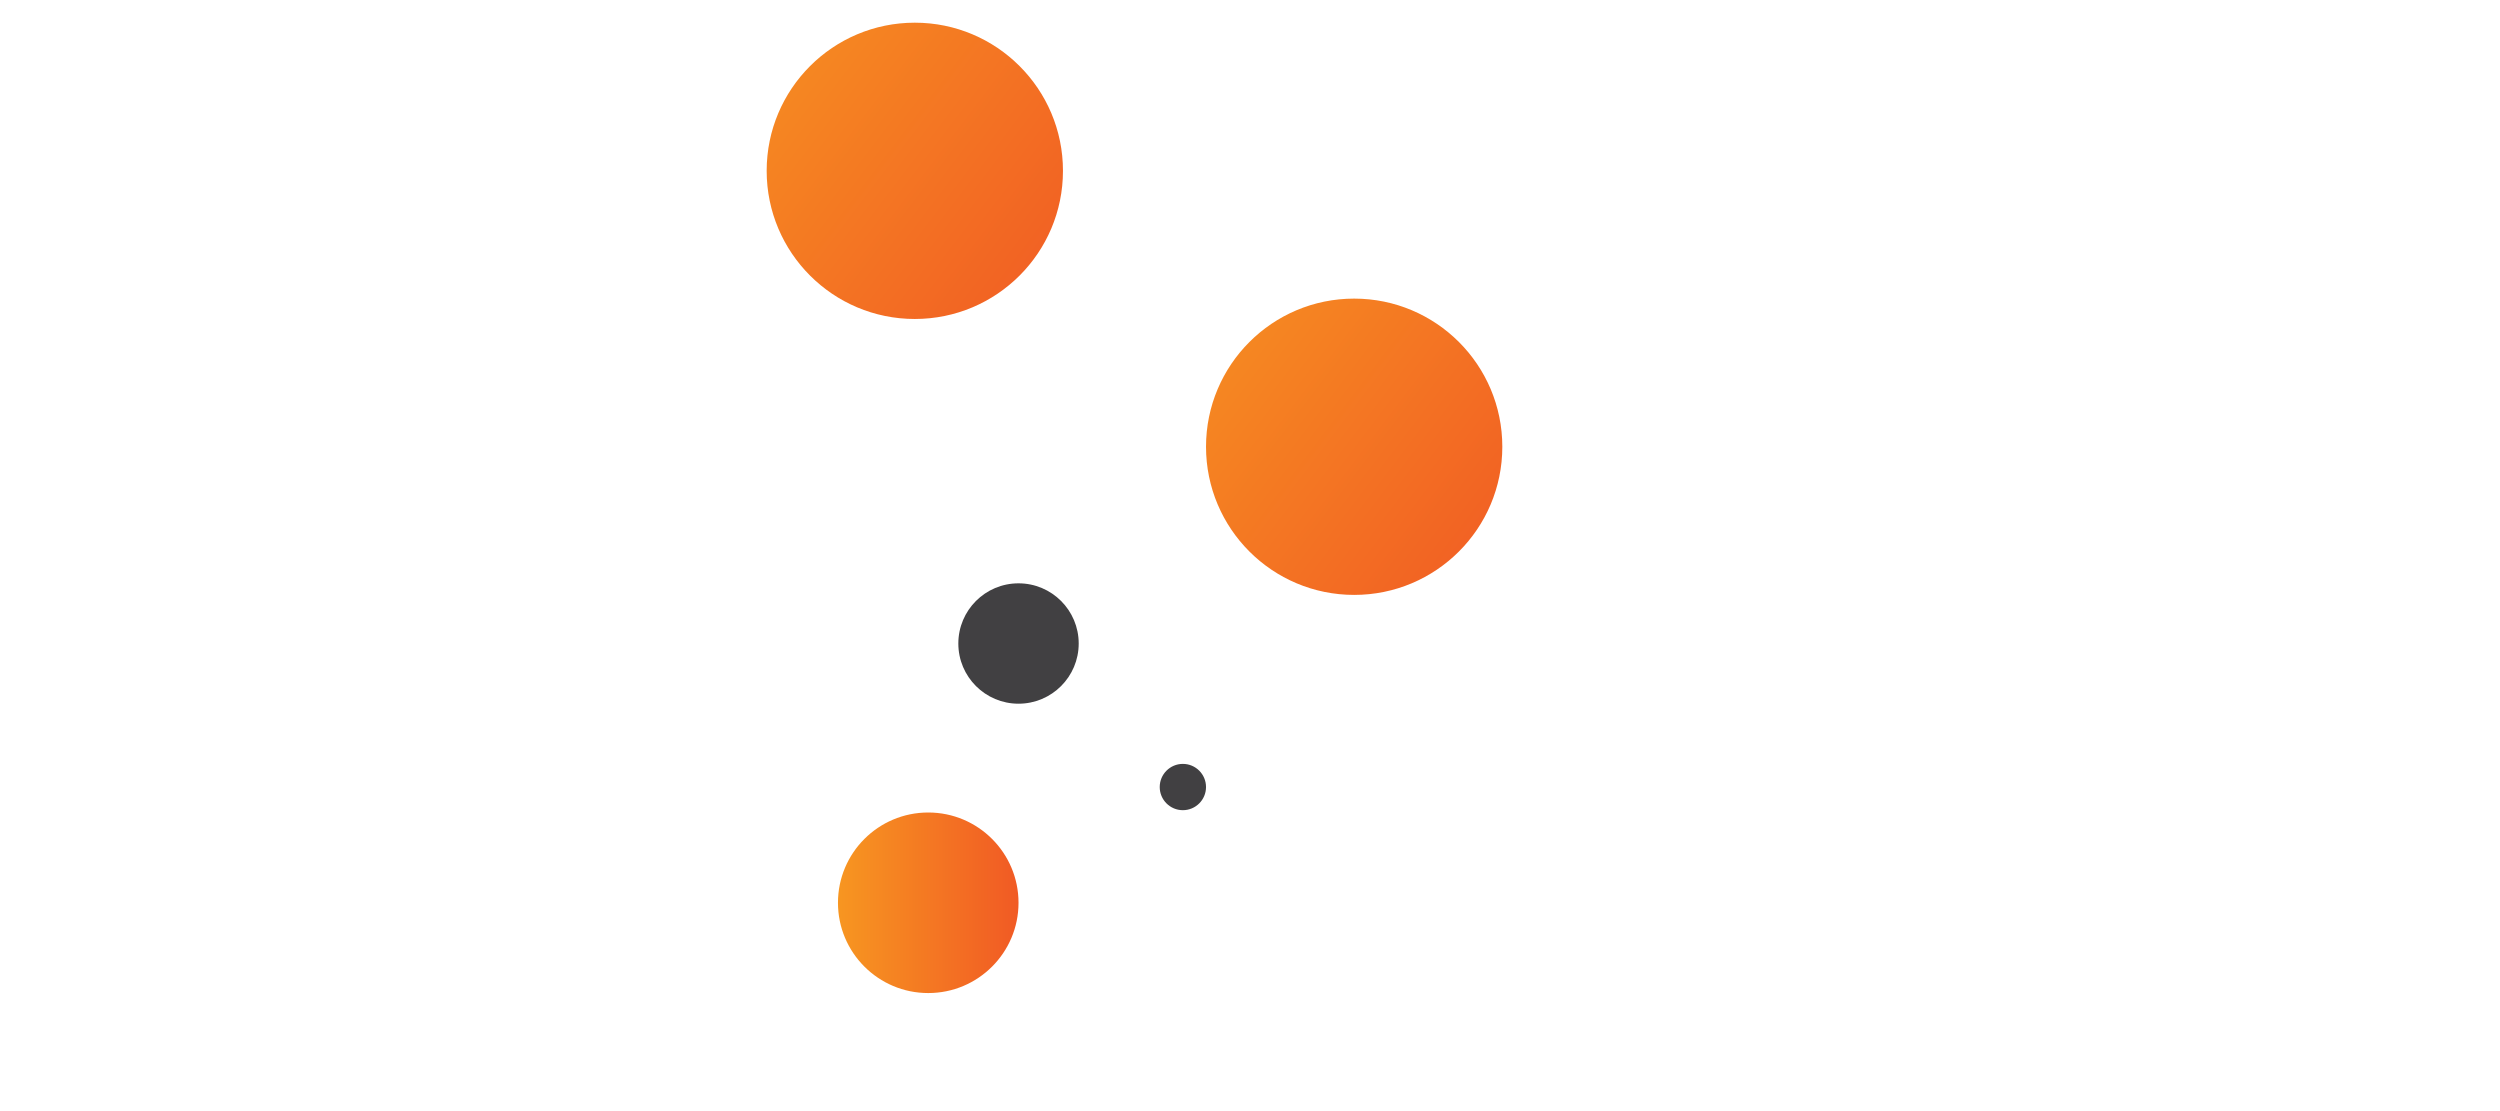 <svg id="Layer_1" data-name="Layer 1" xmlns="http://www.w3.org/2000/svg" xmlns:xlink="http://www.w3.org/1999/xlink" viewBox="0 0 1080 480"><defs><style>.cls-1{fill:url(#linear-gradient);}.cls-2{fill:url(#linear-gradient-2);}.cls-3{fill:url(#linear-gradient-3);}.cls-4{fill:#414042;}</style><linearGradient id="linear-gradient" x1="490.01" y1="361.04" x2="660.62" y2="231.65" gradientTransform="matrix(1, 0, 0, -1, 0, 482)" gradientUnits="userSpaceOnUse"><stop offset="0" stop-color="#f79621"/><stop offset="1" stop-color="#f15a24"/></linearGradient><linearGradient id="linear-gradient-2" x1="300.21" y1="480.23" x2="470.82" y2="350.85" xlink:href="#linear-gradient"/><linearGradient id="linear-gradient-3" x1="362" y1="390" x2="440" y2="390" gradientTransform="matrix(1, 0, 0, 1, 0, 0)" xlink:href="#linear-gradient"/></defs><circle class="cls-1" cx="585" cy="193" r="64"/><circle class="cls-2" cx="395.2" cy="73.8" r="64"/><circle class="cls-3" cx="401" cy="390" r="39"/><circle class="cls-4" cx="440" cy="278" r="26"/><circle class="cls-4" cx="511" cy="340" r="10"/></svg>